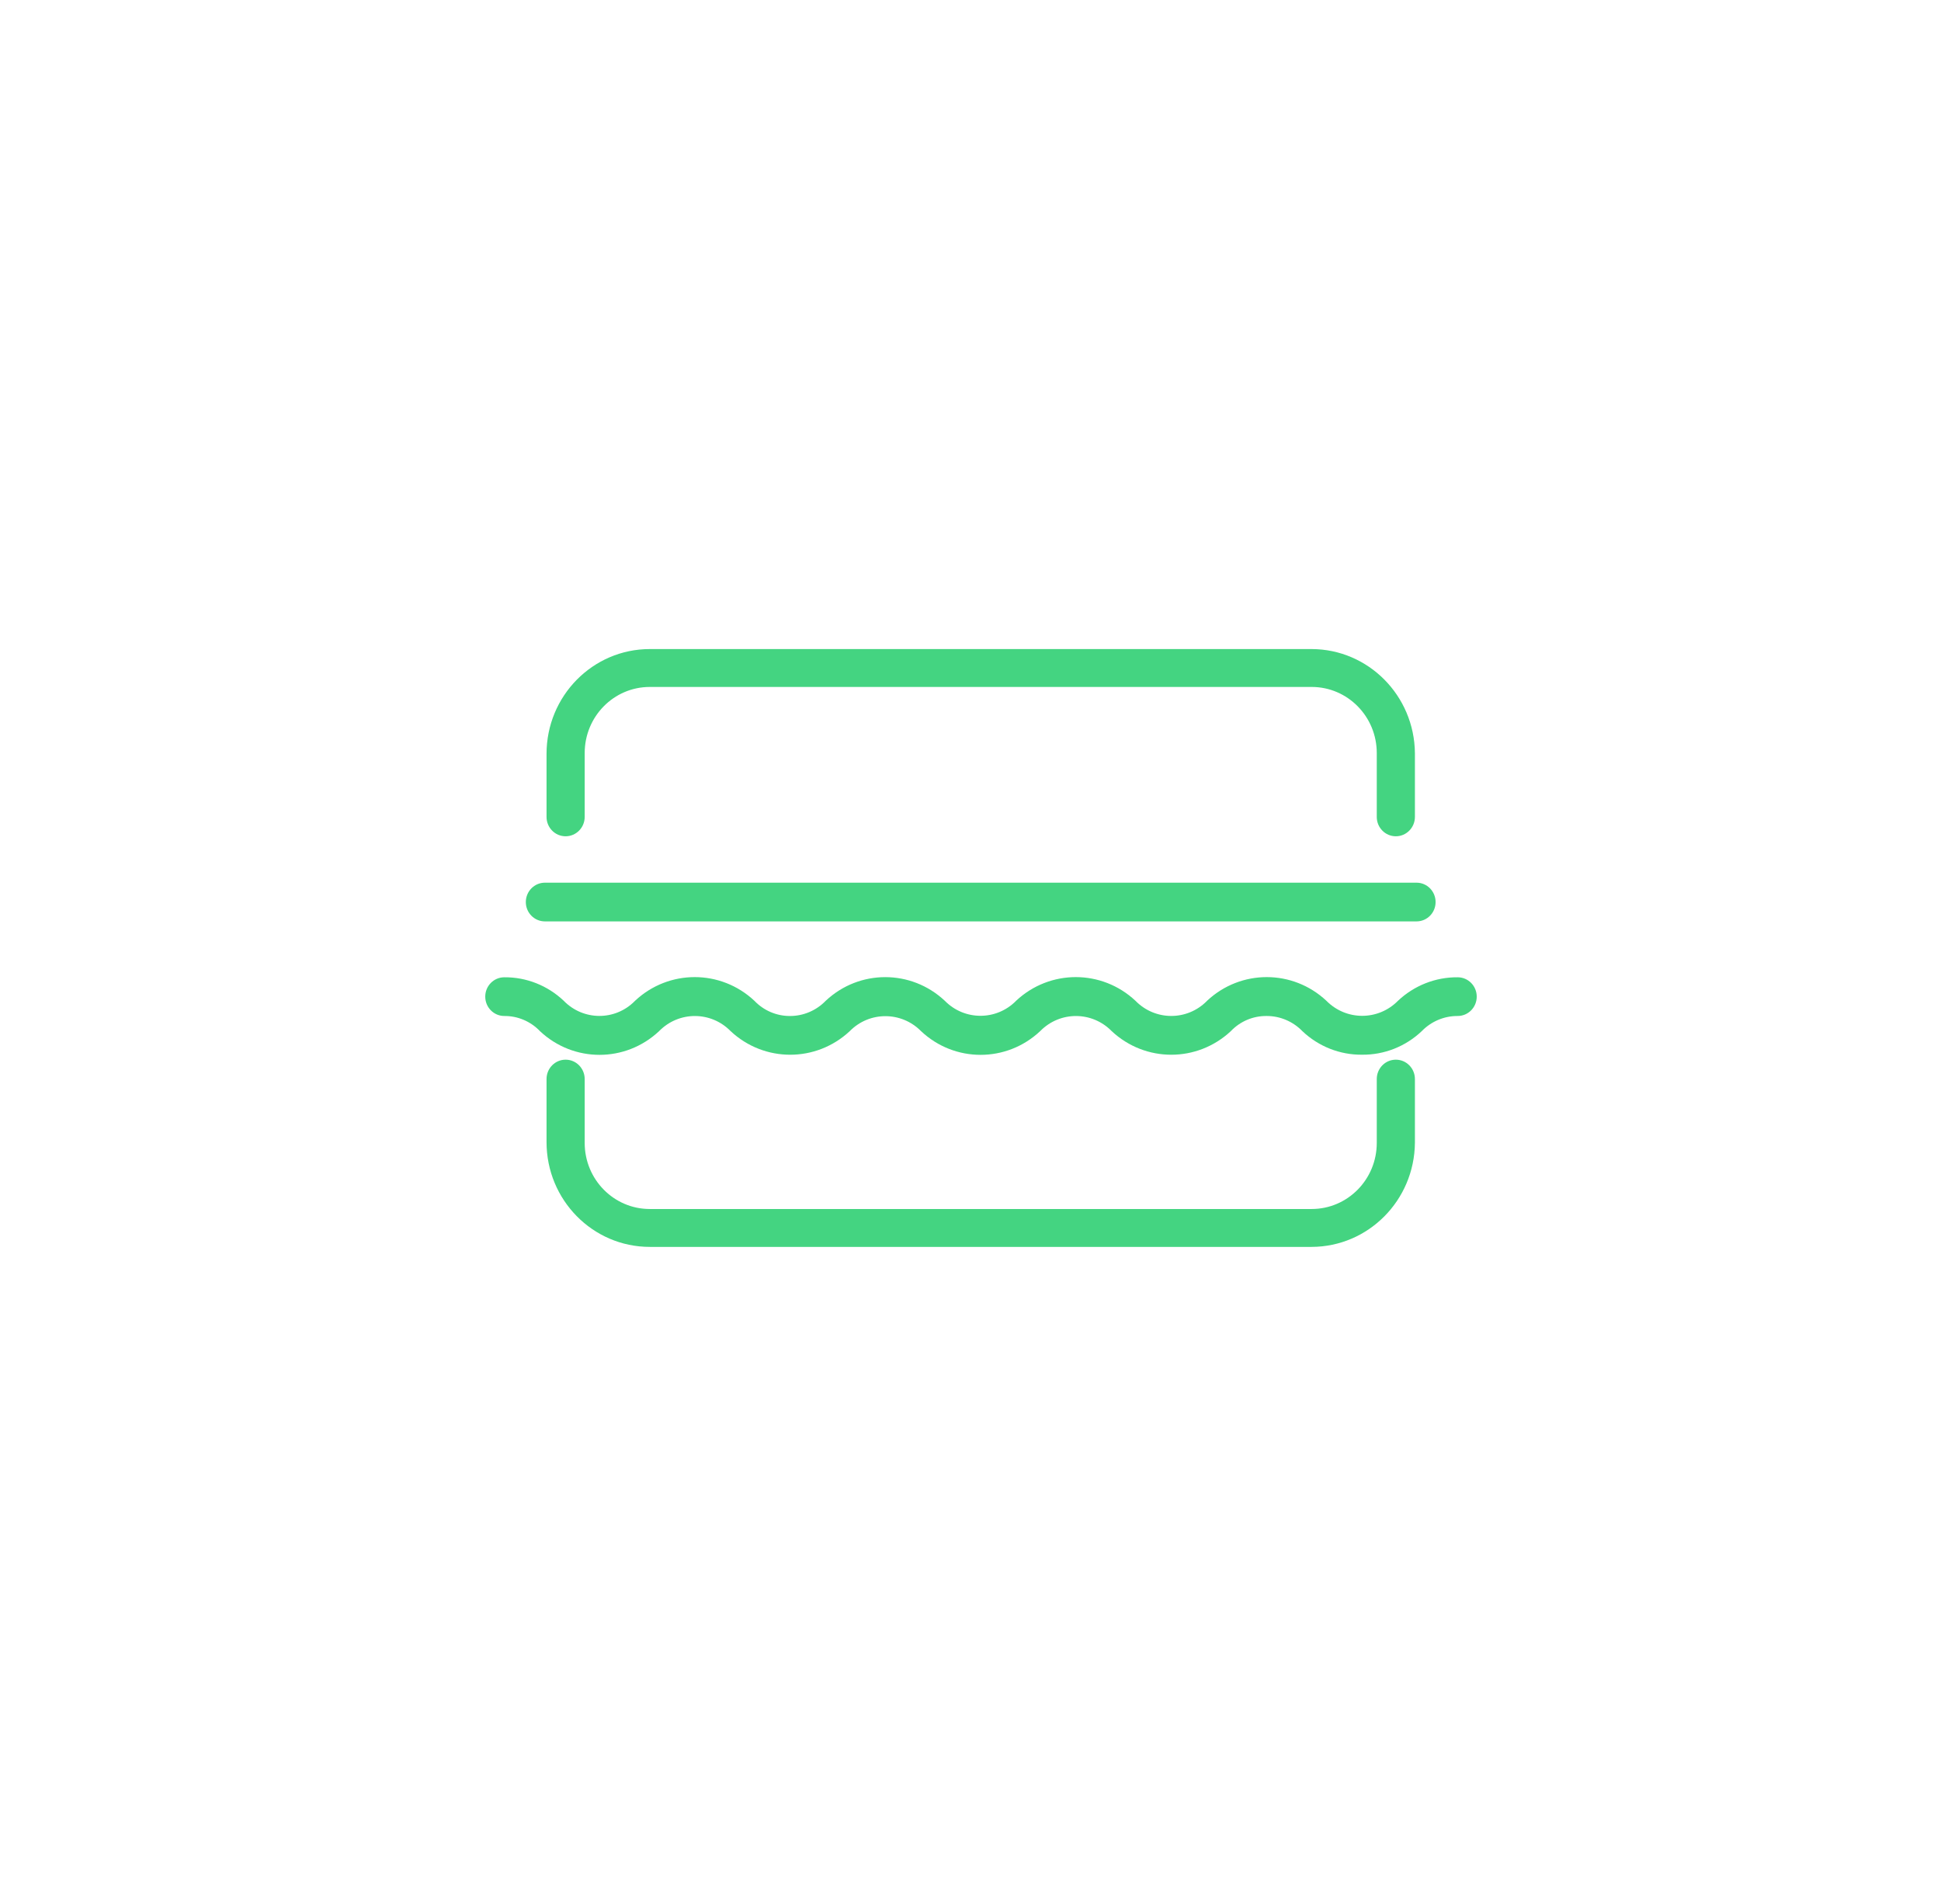 <?xml version="1.0" encoding="UTF-8" standalone="no"?>
<svg width="52px" height="51px" viewBox="0 0 52 51" version="1.1" xmlns="http://www.w3.org/2000/svg" xmlns:xlink="http://www.w3.org/1999/xlink">
    <!-- Generator: Sketch 40.3 (33839) - http://www.bohemiancoding.com/sketch -->
    <title>ico_sandwich_green</title>
    <desc>Created with Sketch.</desc>
    <defs></defs>
    <g id="Restaurantes_Home" stroke="none" stroke-width="1" fill="none" fill-rule="evenodd">
        <g id="iconos" transform="translate(-572, -196)" fill="#44D481">
            <g id="icon01-copy-42" transform="translate(572, 196)">
                <g id="sandwich_red" transform="translate(13, 17)">
                    <path d="M22.14,16.4 L4.408,16.4 C2.88,16.4 1.642,15.143 1.642,13.593 L1.642,11.904 C1.642,11.617 1.87,11.385 2.153,11.385 C2.435,11.385 2.664,11.617 2.664,11.904 L2.664,13.615 C2.664,14.593 3.444,15.385 4.408,15.385 L22.14,15.385 C23.103,15.385 23.884,14.593 23.884,13.615 L23.884,11.904 C23.884,11.617 24.112,11.385 24.395,11.385 C24.677,11.385 24.906,11.617 24.906,11.904 L24.906,13.615 C24.89,15.155 23.657,16.396 22.14,16.4" id="Fill-1"></path>
                    <path d="M22.14,5.4 L4.408,5.4 C2.88,5.4 1.642,4.143 1.642,2.593 L1.642,0.904 C1.642,0.617 1.87,0.385 2.153,0.385 C2.435,0.385 2.664,0.617 2.664,0.904 L2.664,2.615 C2.664,3.593 3.444,4.385 4.408,4.385 L22.14,4.385 C23.103,4.385 23.884,3.593 23.884,2.615 L23.884,0.904 C23.884,0.617 24.112,0.385 24.395,0.385 C24.677,0.385 24.906,0.617 24.906,0.904 L24.906,2.615 C24.89,4.155 23.657,5.396 22.14,5.4" id="Fill-1-Copy" transform="translate(13.274, 2.893) scale(1, -1) translate(-13.274, -2.893) "></path>
                    <path d="M24.949,7.681 L1.598,7.681 C1.316,7.681 1.087,7.45 1.087,7.163 C1.087,6.876 1.316,6.644 1.598,6.644 L24.949,6.644 C25.232,6.644 25.46,6.876 25.46,7.163 C25.46,7.45 25.232,7.681 24.949,7.681" id="Fill-15"></path>
                    <path d="M23.49,11.252 C22.897,11.258 22.325,11.032 21.892,10.622 C21.638,10.36 21.291,10.213 20.929,10.215 C20.568,10.212 20.223,10.359 19.973,10.622 C19.071,11.463 17.686,11.463 16.784,10.622 C16.259,10.084 15.405,10.08 14.875,10.612 C14.871,10.615 14.868,10.618 14.865,10.622 C13.964,11.467 12.576,11.467 11.676,10.622 C11.15,10.087 10.294,10.085 9.767,10.619 C9.765,10.621 9.765,10.621 9.764,10.622 C8.862,11.463 7.477,11.463 6.575,10.622 C6.05,10.084 5.196,10.08 4.666,10.612 C4.662,10.615 4.659,10.618 4.656,10.622 C3.755,11.467 2.367,11.467 1.467,10.622 C1.216,10.359 0.871,10.212 0.511,10.215 C0.228,10.215 0,9.983 0,9.696 C0,9.41 0.228,9.178 0.511,9.178 C1.101,9.173 1.67,9.398 2.102,9.807 C2.623,10.343 3.473,10.349 4,9.821 C4.005,9.816 4.009,9.812 4.014,9.807 C4.916,8.962 6.307,8.962 7.21,9.807 C7.46,10.07 7.806,10.217 8.166,10.215 C8.525,10.215 8.87,10.068 9.122,9.807 C10.022,8.963 11.41,8.963 12.311,9.807 C12.837,10.343 13.692,10.344 14.22,9.81 C14.221,9.809 14.222,9.808 14.222,9.807 C15.125,8.962 16.516,8.962 17.419,9.807 C17.943,10.345 18.798,10.35 19.328,9.818 C19.331,9.814 19.334,9.811 19.338,9.807 C20.241,8.962 21.631,8.962 22.534,9.807 C23.064,10.345 23.923,10.345 24.453,9.807 C24.887,9.398 25.459,9.173 26.051,9.178 C26.334,9.178 26.562,9.41 26.562,9.696 C26.562,9.983 26.334,10.215 26.051,10.215 C25.689,10.213 25.342,10.36 25.088,10.622 C24.655,11.032 24.083,11.258 23.49,11.252" id="Fill-17"></path>
                </g>
            </g>
        </g>
    </g>
</svg>